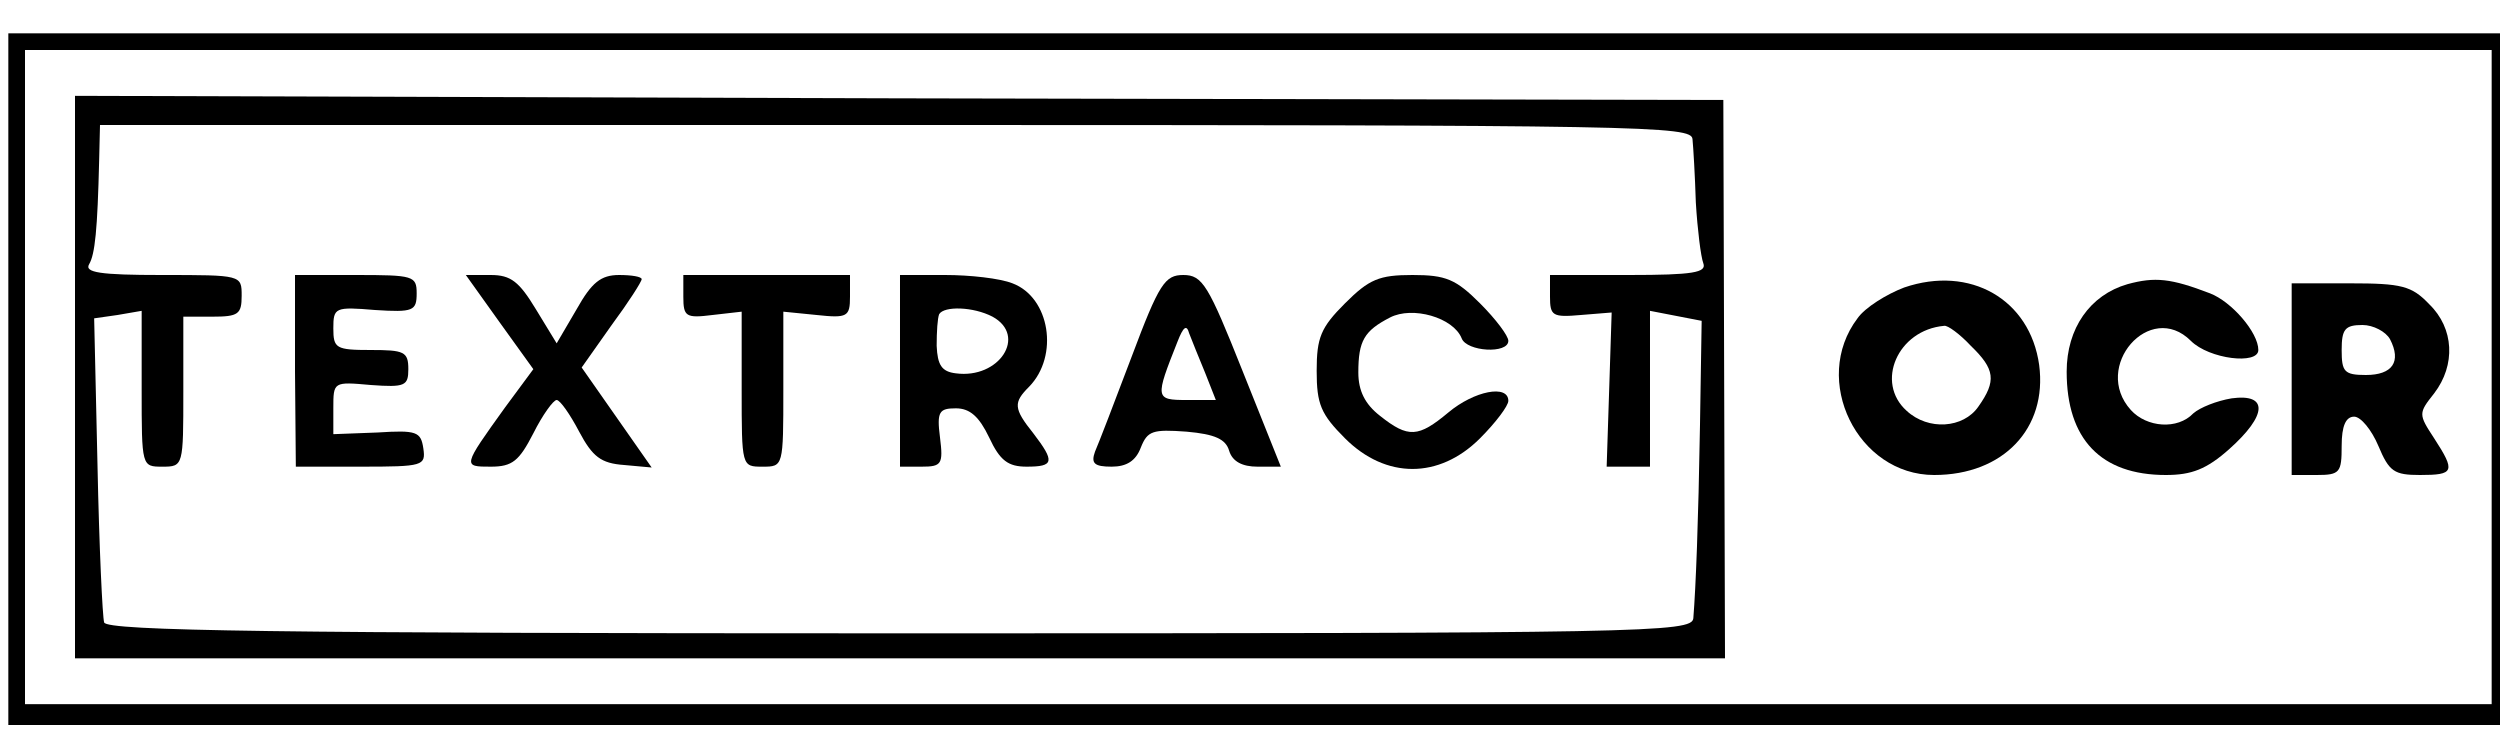 <?xml version="1.0" standalone="no"?>
<!DOCTYPE svg PUBLIC "-//W3C//DTD SVG 20010904//EN"
 "http://www.w3.org/TR/2001/REC-SVG-20010904/DTD/svg10.dtd">
<svg version="1.0" xmlns="http://www.w3.org/2000/svg"
 width="300pt" height="90pt" viewBox="0 0 300 86"
 preserveAspectRatio="xMidYMid meet">
<g transform="translate(0,86) scale(0.1,-0.1)"
fill="#000000" stroke="none">
<path d="M10 425 l0 -415 1495 0 1495 0 0 415 0 415 -1495 0 -1495 0 0 -415z
m2980 3 l0 -393 -1480 0 -1480 0 0 393 0 392 1480 0 1480 0 0 -392z"/>
<path d="M90 428 l0 -338 990 0 990 0 -1 335 -1 335 -989 2 -989 3 0 -337z
m1941 285 c1 -10 3 -44 4 -76 2 -33 6 -65 9 -73 4 -11 -12 -14 -89 -14 l-95 0
0 -26 c0 -23 3 -25 37 -22 l37 3 -3 -93 -3 -92 26 0 26 0 0 94 0 93 31 -6 31
-6 -2 -125 c-2 -119 -5 -194 -8 -232 -2 -17 -55 -18 -952 -18 -752 0 -951 3
-955 13 -2 6 -6 91 -8 189 l-4 176 28 4 29 5 0 -94 c0 -93 0 -93 25 -93 25 0
25 1 25 90 l0 90 35 0 c31 0 35 3 35 25 0 25 0 25 -96 25 -74 0 -93 3 -87 13
7 12 10 41 12 125 l1 42 955 0 c902 0 955 -1 956 -17z"/>
<path d="M354 435 l1 -115 78 0 c75 0 78 1 75 22 -3 20 -8 22 -55 19 l-53 -2
0 31 c0 32 0 32 45 28 41 -3 45 -1 45 19 0 21 -5 23 -45 23 -42 0 -45 2 -45
26 0 25 2 26 50 22 46 -3 50 -1 50 20 0 21 -4 22 -73 22 l-73 0 0 -115z"/>
<path d="M599 494 l41 -57 -34 -46 c-51 -71 -51 -71 -17 -71 26 0 34 7 51 40
11 22 24 40 28 40 4 0 16 -17 27 -38 16 -30 26 -38 54 -40 l33 -3 -42 60 -42
60 36 51 c20 27 36 52 36 55 0 3 -12 5 -27 5 -22 0 -33 -9 -51 -41 l-24 -41
-25 41 c-20 33 -30 41 -54 41 l-30 0 40 -56z"/>
<path d="M820 524 c0 -24 3 -26 35 -22 l35 4 0 -93 c0 -93 0 -93 25 -93 25 0
25 0 25 93 l0 93 40 -4 c37 -4 40 -2 40 22 l0 26 -100 0 -100 0 0 -26z"/>
<path d="M1080 435 l0 -115 26 0 c24 0 26 3 22 35 -4 31 -1 35 19 35 17 0 28
-10 40 -35 13 -28 23 -35 45 -35 33 0 34 6 8 40 -24 30 -24 37 -5 56 36 37 25
107 -20 124 -15 6 -51 10 -81 10 l-54 0 0 -115z m111 65 c42 -23 8 -75 -44
-68 -17 2 -22 10 -23 33 0 17 1 33 3 38 6 10 41 9 64 -3z"/>
<path d="M1358 452 c-20 -53 -40 -105 -44 -114 -5 -14 -1 -18 20 -18 18 0 29
7 35 23 8 20 14 22 55 19 34 -3 47 -9 51 -23 4 -13 16 -19 34 -19 l28 0 -46
115 c-41 103 -48 115 -71 115 -22 0 -29 -10 -62 -98z m88 -19 l13 -33 -35 0
c-38 0 -38 2 -11 70 7 18 11 21 14 10 3 -8 12 -30 19 -47z"/>
<path d="M1614 516 c-29 -29 -34 -41 -34 -81 0 -40 5 -52 34 -81 49 -49 113
-49 162 0 19 19 34 39 34 45 0 20 -41 12 -72 -14 -36 -30 -48 -31 -82 -4 -18
14 -26 30 -26 52 0 38 7 50 38 66 27 14 76 0 86 -25 6 -16 56 -19 56 -3 0 6
-15 26 -34 45 -29 29 -41 34 -81 34 -40 0 -52 -5 -81 -34z"/>
<path d="M2285 535 c-21 -8 -47 -24 -56 -37 -56 -74 0 -188 92 -188 83 0 136
56 126 132 -11 79 -83 120 -162 93z m80 -70 c29 -28 31 -42 9 -73 -18 -26 -60
-29 -86 -5 -38 34 -11 97 45 102 4 1 19 -10 32 -24z"/>
<path d="M2553 539 c-45 -13 -73 -53 -73 -105 0 -81 41 -124 119 -124 31 0 49
7 76 31 46 41 47 67 3 61 -18 -3 -38 -11 -46 -18 -19 -20 -56 -17 -75 4 -47
52 23 132 72 83 22 -22 81 -29 81 -11 0 21 -32 58 -58 68 -47 18 -66 20 -99
11z"/>
<path d="M2750 425 l0 -115 30 0 c28 0 30 3 30 35 0 24 5 35 15 35 8 0 21 -16
29 -35 13 -31 19 -35 50 -35 41 0 43 4 17 44 -19 29 -19 30 0 54 26 34 24 78
-6 107 -21 22 -33 25 -95 25 l-70 0 0 -115z m118 48 c14 -27 3 -43 -29 -43
-26 0 -29 4 -29 30 0 25 4 30 25 30 13 0 28 -8 33 -17z"/>
</g>
</svg>
